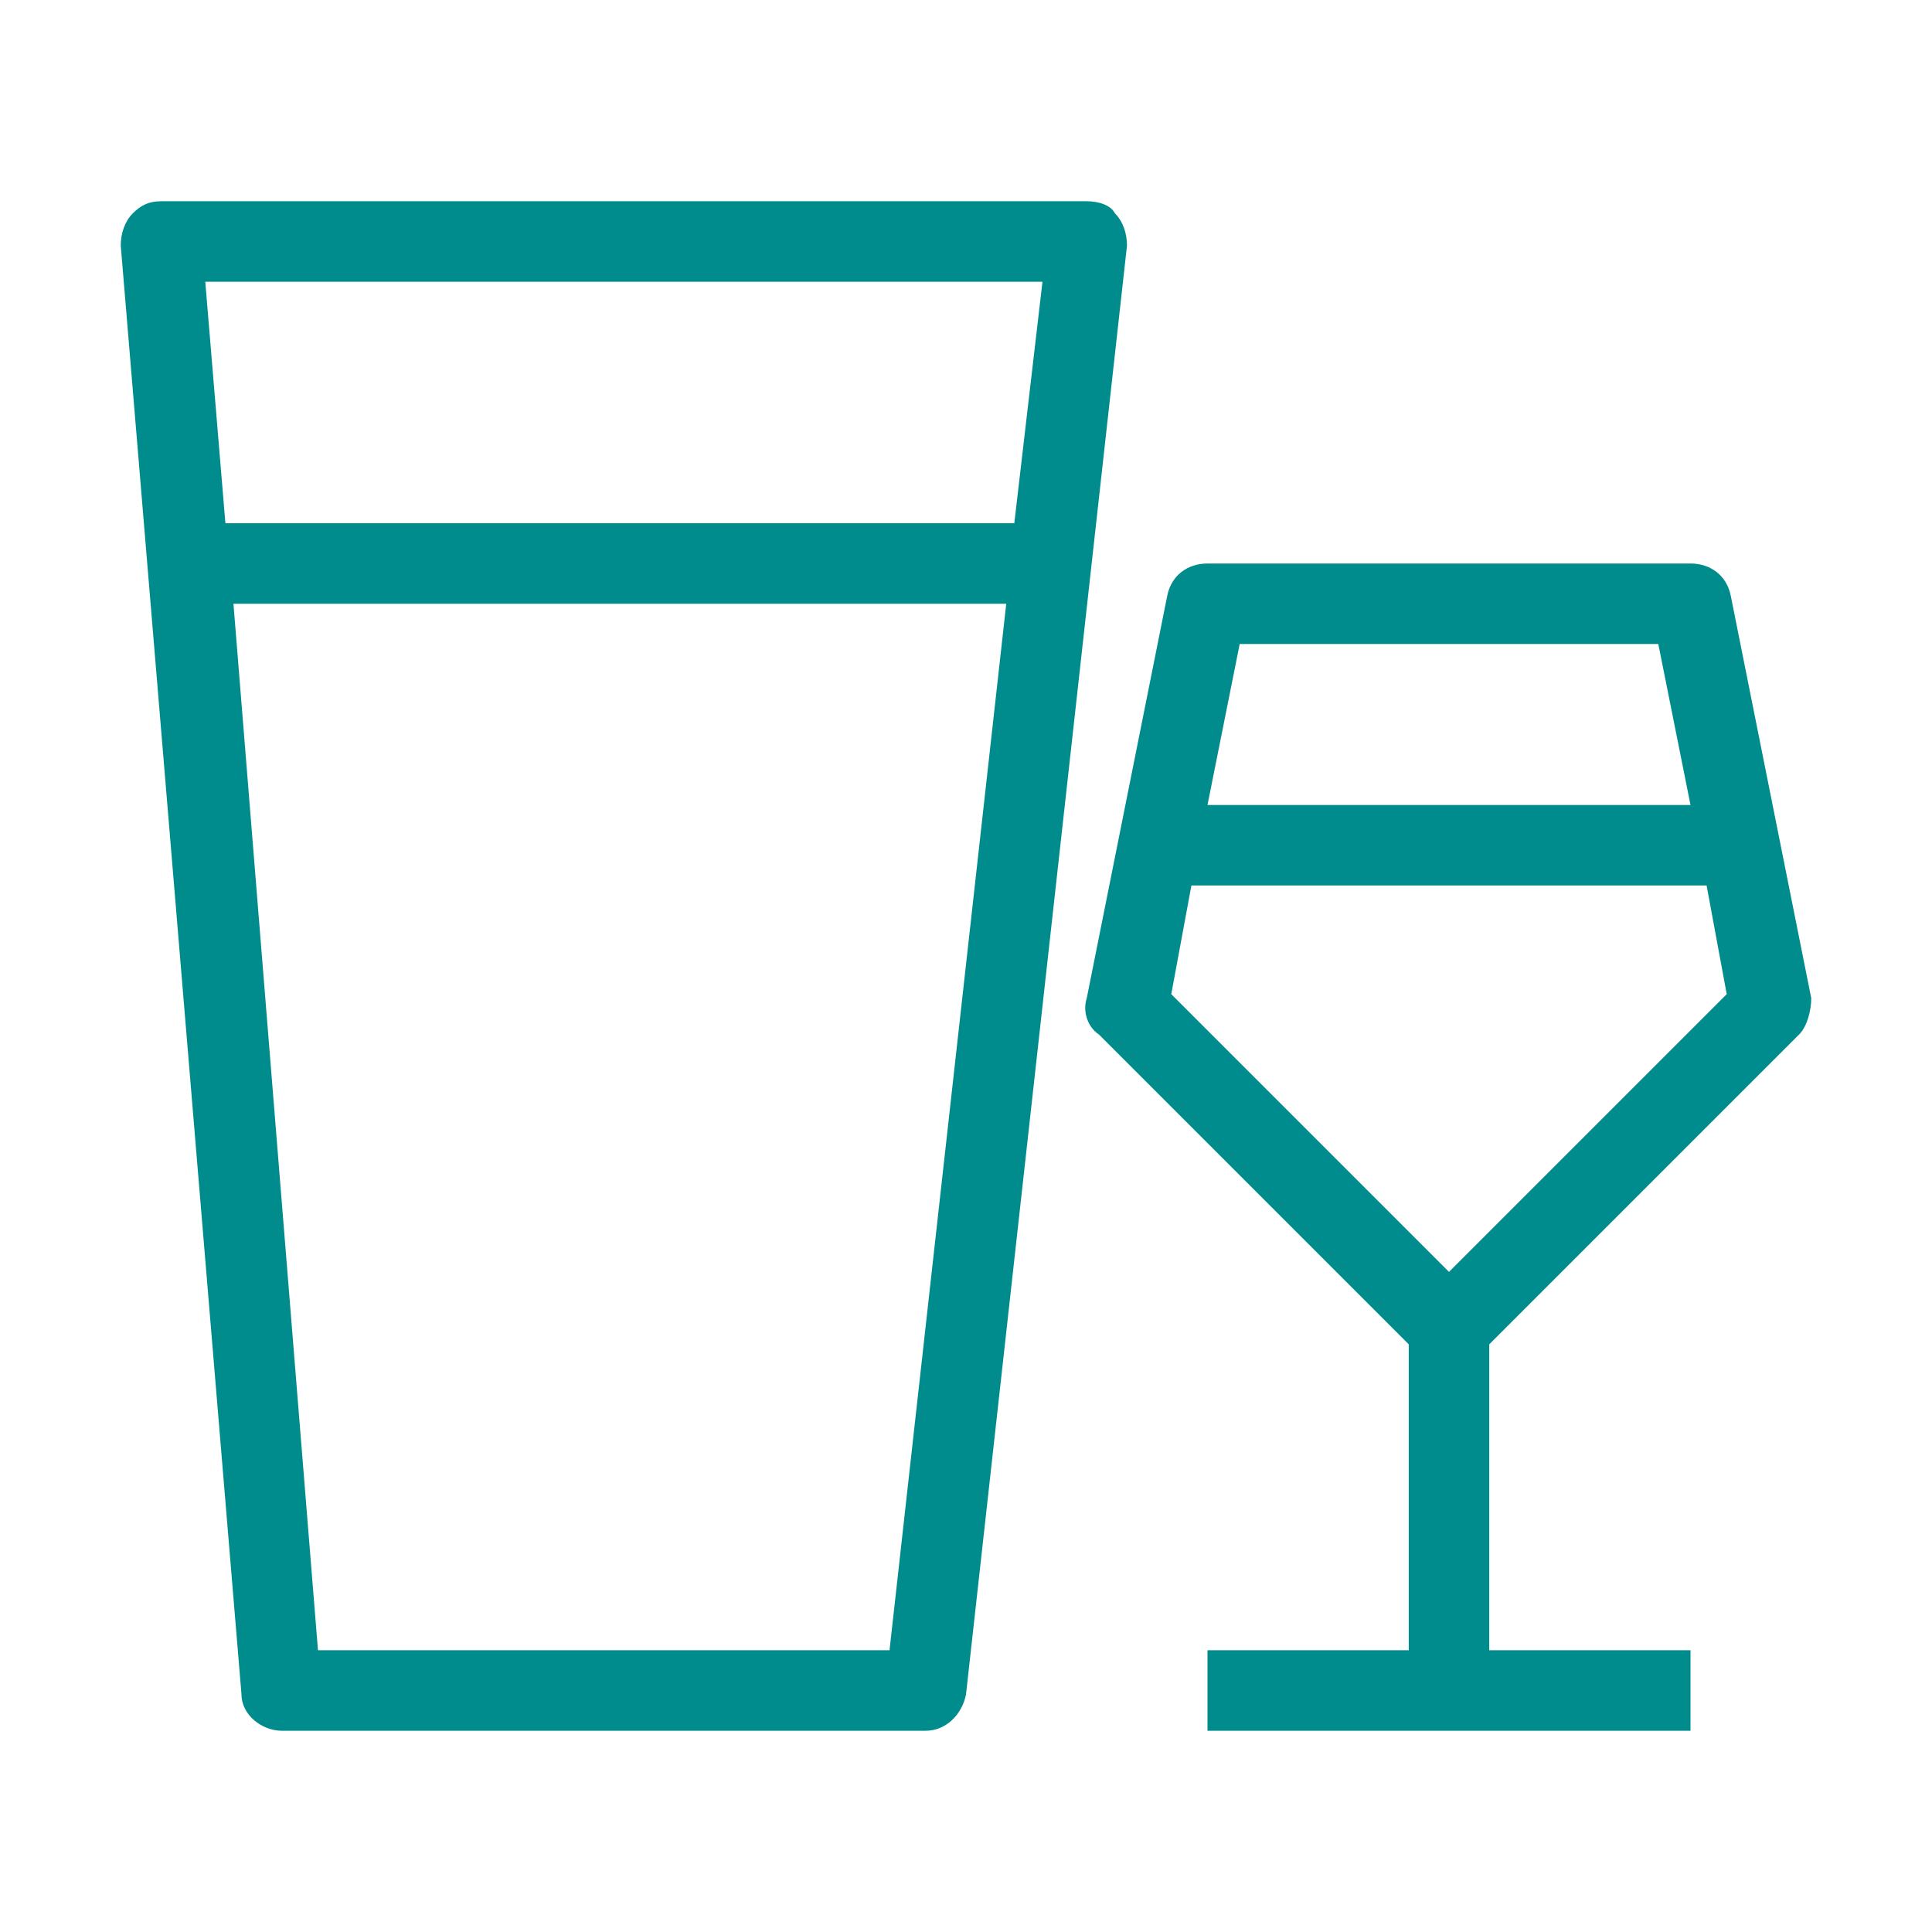 <?xml version="1.0" standalone="no"?><!DOCTYPE svg PUBLIC "-//W3C//DTD SVG 1.1//EN" "http://www.w3.org/Graphics/SVG/1.1/DTD/svg11.dtd"><svg t="1677371998445" class="icon" viewBox="0 0 1024 1024" version="1.1" xmlns="http://www.w3.org/2000/svg" p-id="1994" width="200" height="200" xmlns:xlink="http://www.w3.org/1999/xlink"><path d="M953.6 548.267c4.267-4.267 6.4-12.8 6.4-19.2l-42.667-213.333c-2.133-10.667-10.667-17.067-21.333-17.067H640c-10.667 0-19.2 6.4-21.333 17.067l-42.667 213.333c-2.133 6.4 0 14.933 6.4 19.2l164.267 164.267V874.667h-106.667v42.667h256v-42.667h-106.667v-162.133l164.267-164.267zM878.933 341.333l17.067 85.333H640l17.067-85.333h221.867z m-247.467 128h273.067l10.667 57.6-147.2 147.2-147.2-147.2 10.667-57.6zM590.933 113.067c-2.133-4.267-8.533-6.4-14.933-6.4H85.333c-6.4 0-10.667 2.133-14.933 6.4-4.267 4.267-6.4 10.667-6.4 17.067l64 768c0 10.667 10.667 19.2 21.333 19.2h341.333c10.667 0 19.2-8.533 21.333-19.2l85.333-768c0-6.4-2.133-12.8-6.4-17.067zM552.533 149.333l-14.933 128H119.467l-10.667-128h443.733z m-81.067 725.333H168.533L123.733 320H533.333l-61.867 554.667z" p-id="1995" fill="#008c8c"></path></svg>